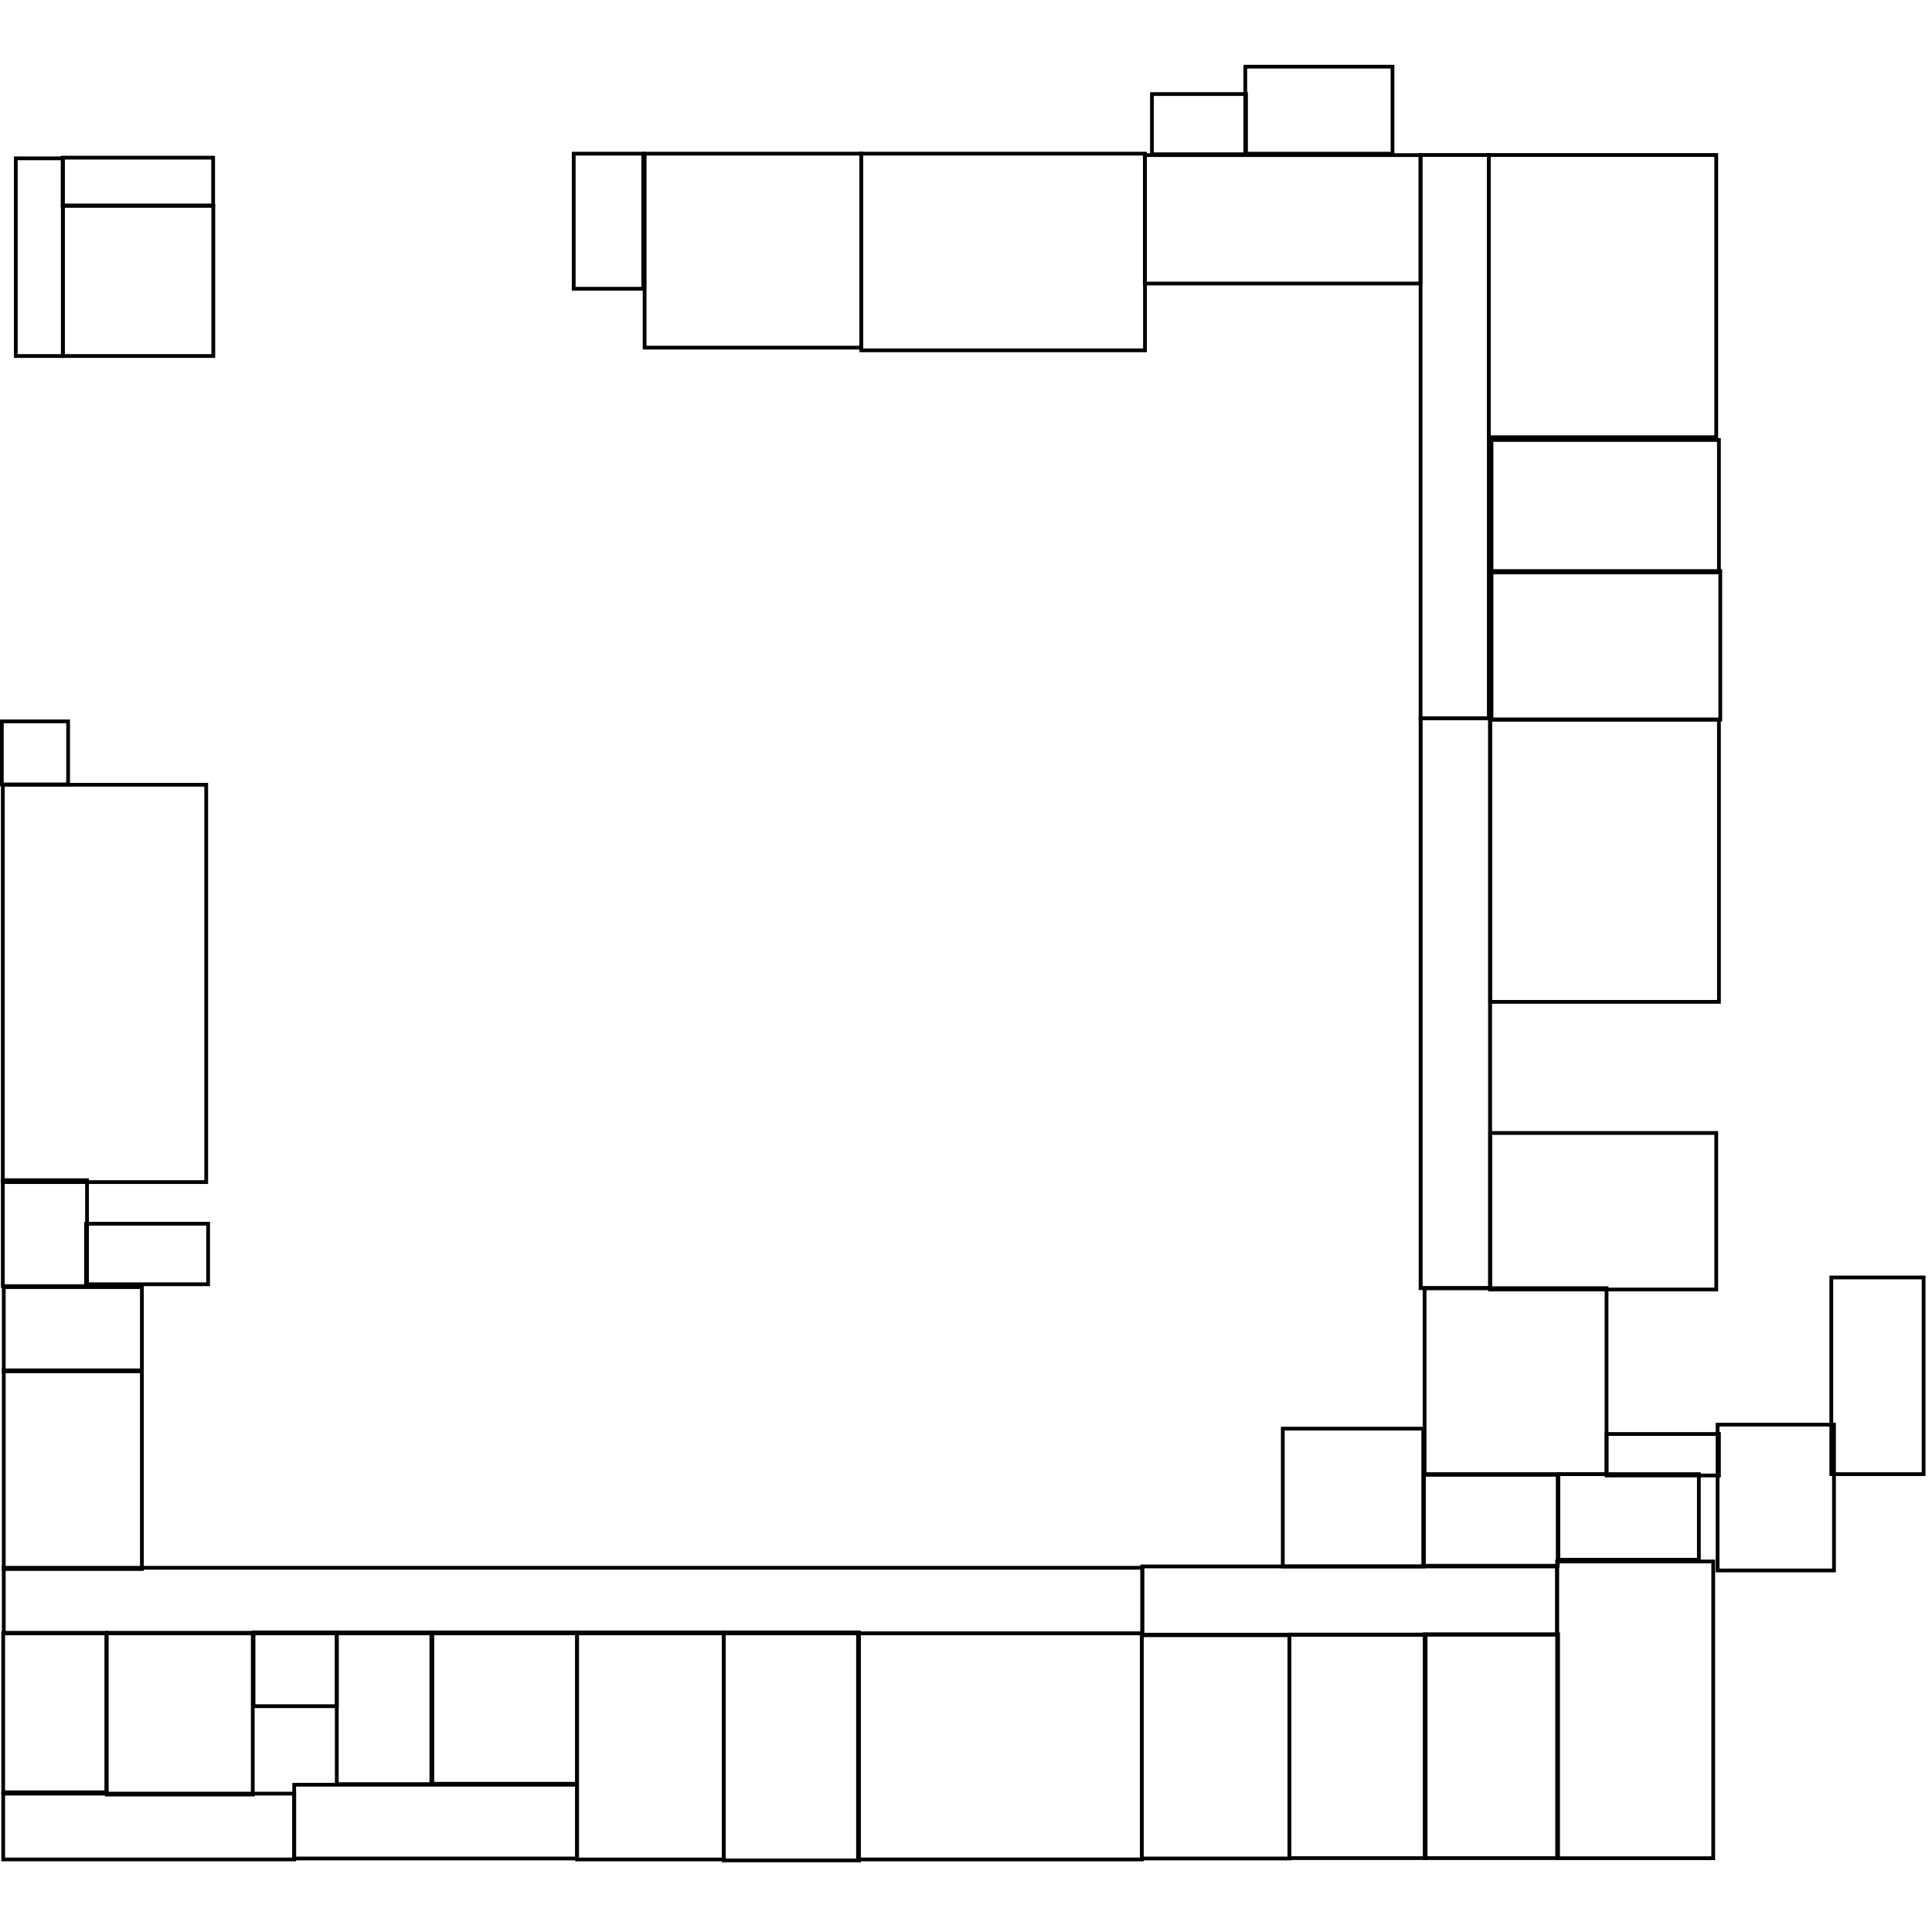 <?xml version="1.0" encoding="UTF-8" standalone="no"?>
<!-- Created with Inkscape (http://www.inkscape.org/) -->

<svg
   xmlns:dc="http://purl.org/dc/elements/1.1/"
   xmlns:cc="http://creativecommons.org/ns#"
   xmlns:rdf="http://www.w3.org/1999/02/22-rdf-syntax-ns#"
   xmlns:svg="http://www.w3.org/2000/svg"
   xmlns="http://www.w3.org/2000/svg"
   xmlns:sodipodi="http://sodipodi.sourceforge.net/DTD/sodipodi-0.dtd"
   xmlns:inkscape="http://www.inkscape.org/namespaces/inkscape"
   id="svg3004"
   version="1.1"
   inkscape:version="0.48.4 r9939"
   width="1000"
   height="1000"
   xml:space="preserve"
   sodipodi:docname="neuf04.svg"><defs
     id="defs3008" /><sodipodi:namedview
     pagecolor="#ffffff"
     bordercolor="#666666"
     borderopacity="1"
     objecttolerance="10"
     gridtolerance="10"
     guidetolerance="10"
     inkscape:pageopacity="0"
     inkscape:pageshadow="2"
     inkscape:window-width="2560"
     inkscape:window-height="1364"
     id="namedview3006"
     showgrid="false"
     inkscape:zoom="0.99210384"
     inkscape:cx="590.02819"
     inkscape:cy="565.70539"
     inkscape:window-x="0"
     inkscape:window-y="24"
     inkscape:window-maximized="1"
     inkscape:current-layer="layer1"
     fit-margin-top="0"
     fit-margin-left="0"
     fit-margin-right="0"
     fit-margin-bottom="0" /><g
     inkscape:groupmode="layer"
     id="layer1"
     inkscape:label="simplified"
     style="display:inline"
     transform="translate(-21.057,264.62)"><rect
       id="447"
       width="77.904"
       height="77.731"
       x="53.564"
       y="-158.084"
       inkscape:label="#rect10601"
       style="fill:none;stroke:#000000;stroke-width:1.943;stroke-miterlimit:4;stroke-opacity:1;stroke-dasharray:none" /><rect
       style="fill:none;stroke:#000000;stroke-width:1.943;stroke-miterlimit:4;stroke-opacity:1;stroke-dasharray:none"
       id="424_0"
       width="24.41"
       height="102.314"
       x="29.241"
       y="-182.667" /><rect
       style="fill:none;stroke:#000000;stroke-width:1.943;stroke-miterlimit:4;stroke-opacity:1;stroke-dasharray:none"
       id="424_1"
       width="77.904"
       height="24.756"
       x="53.478"
       y="-183.013"
       ry="0" /><rect
       style="fill:none;stroke:#000000;stroke-width:1.952;stroke-miterlimit:4;stroke-opacity:1;stroke-dasharray:none;display:inline"
       id="450"
       width="36"
       height="69.932"
       x="318.011"
       y="-185.086"
       inkscape:label="#rect11410" /><rect
       style="fill:none;stroke:#000000;stroke-width:1.956;stroke-miterlimit:4;stroke-opacity:1;stroke-dasharray:none;display:inline"
       id="448"
       width="112.169"
       height="100.397"
       x="354.715"
       y="-185.084"
       inkscape:label="#rect11412" /><rect
       style="fill:none;stroke:#000000;stroke-width:1.943;stroke-miterlimit:4;stroke-opacity:1;stroke-dasharray:none;display:inline"
       id="423"
       width="146.806"
       height="101.795"
       x="466.89"
       y="-185.091"
       inkscape:label="#rect11414" /><rect
       style="fill:none;stroke:#000000;stroke-width:1.934;stroke-miterlimit:4;stroke-opacity:1;stroke-dasharray:none"
       id="426_0"
       width="142.67"
       height="66.478"
       x="613.62"
       y="-184.338"
       inkscape:label="#rect11416" /><rect
       y="-215.936"
       x="617.299"
       height="31.162"
       width="48.7"
       id="426_1"
       style="fill:none;stroke:#000000;stroke-width:1.934;stroke-miterlimit:4;stroke-opacity:1;stroke-dasharray:none" /><rect
       style="fill:none;stroke:#000000;stroke-width:1.926;stroke-miterlimit:4;stroke-opacity:1;stroke-dasharray:none;display:inline"
       id="427"
       width="76.19"
       height="45.028"
       x="665.625"
       y="-230.111"
       inkscape:label="#rect11418" /><rect
       style="fill:none;stroke:#000000;stroke-width:1.941;stroke-miterlimit:4;stroke-opacity:1;stroke-dasharray:none;display:inline"
       id="437"
       width="35.319"
       height="291.538"
       x="756.347"
       y="-184.399"
       inkscape:label="#rect11533" /><rect
       style="fill:none;stroke:#000000;stroke-width:1.966;stroke-miterlimit:4;stroke-opacity:1;stroke-dasharray:none;display:inline"
       id="428,429"
       width="117.699"
       height="146.091"
       x="791.677"
       y="-184.387"
       inkscape:label="#rect11420" /><rect
       style="fill:none;stroke:#000000;stroke-width:1.943;stroke-miterlimit:4;stroke-opacity:1;stroke-dasharray:none;display:inline"
       id="430"
       width="117.722"
       height="68.556"
       x="793.05"
       y="-36.899"
       inkscape:label="#rect11422" /><rect
       style="fill:none;stroke:#000000;stroke-width:1.943;stroke-miterlimit:4;stroke-opacity:1;stroke-dasharray:none;display:inline"
       id="431"
       width="118.415"
       height="76.866"
       x="793.05"
       y="30.964"
       inkscape:label="#rect11424" /><rect
       style="fill:none;stroke:#000000;stroke-width:1.943;stroke-miterlimit:4;stroke-opacity:1;stroke-dasharray:none;display:inline"
       id="440"
       width="118.415"
       height="146.114"
       x="792.358"
       y="107.83"
       inkscape:label="#rect11426" /><rect
       style="fill:none;stroke:#000000;stroke-width:2.02;stroke-miterlimit:4;stroke-opacity:1;stroke-dasharray:none;display:inline"
       id="436"
       width="35.932"
       height="294.921"
       x="756.387"
       y="107.176"
       inkscape:label="#rect11531" /><rect
       style="fill:none;stroke:#000000;stroke-width:1.943;stroke-miterlimit:4;stroke-opacity:1;stroke-dasharray:none;display:inline"
       id="435"
       width="117.03"
       height="81.021"
       x="792.358"
       y="321.807"
       inkscape:label="#rect11430" /><rect
       style="fill:none;stroke:#000000;stroke-width:1.943;stroke-miterlimit:4;stroke-opacity:1;stroke-dasharray:none;display:inline"
       id="444"
       width="72.711"
       height="71.326"
       x="685.023"
       y="474.846"
       inkscape:label="#rect11521" /><rect
       style="fill:none;stroke:#000000;stroke-width:1.943;stroke-miterlimit:4;stroke-opacity:1;stroke-dasharray:none"
       id="432_0"
       width="47.781"
       height="101.795"
       x="968.941"
       y="396.595" /><rect
       style="fill:none;stroke:#000000;stroke-width:1.943;stroke-miterlimit:4;stroke-opacity:1;stroke-dasharray:none"
       id="432_1"
       width="60.246"
       height="75.481"
       x="910.08"
       y="472.768" /><rect
       style="fill:none;stroke:#000000;stroke-width:1.943;stroke-miterlimit:4;stroke-opacity:1;stroke-dasharray:none;display:inline"
       id="402"
       width="72.711"
       height="44.319"
       x="827.674"
       y="498.39"
       inkscape:label="#rect11432" /><rect
       style="fill:none;stroke:#000000;stroke-width:1.938;stroke-miterlimit:4;stroke-opacity:1;stroke-dasharray:none;display:inline"
       id="420"
       width="69.048"
       height="115.852"
       x="758.474"
       y="581.283"
       inkscape:label="#rect11436" /><rect
       style="fill:none;stroke:#000000;stroke-width:1.943;stroke-miterlimit:4;stroke-opacity:1;stroke-dasharray:none;display:inline"
       id="438_0"
       width="214.67"
       height="35.317"
       x="612.312"
       y="546.172" /><rect
       style="fill:none;stroke:#000000;stroke-width:1.943;stroke-miterlimit:4;stroke-opacity:1;stroke-dasharray:none"
       id="438_1"
       width="94.178"
       height="96.255"
       x="758.426"
       y="402.135" /><rect
       style="fill:none;stroke:#000000;stroke-width:1.943;stroke-miterlimit:4;stroke-opacity:1;stroke-dasharray:none"
       id="438_2"
       width="58.169"
       height="21.467"
       x="852.604"
       y="477.616" /><rect
       style="fill:none;stroke:#000000;stroke-width:1.943;stroke-miterlimit:4;stroke-opacity:1;stroke-dasharray:none"
       id="438_3"
       width="69.248"
       height="47.089"
       x="758.08"
       y="498.736" /><rect
       style="fill:none;stroke:#000000;stroke-width:1.933;stroke-miterlimit:4;stroke-opacity:1;stroke-dasharray:none"
       id="410_0"
       width="75.554"
       height="83.735"
       x="76.336"
       y="580.504" /><rect
       style="fill:none;stroke:#000000;stroke-width:1.933;stroke-miterlimit:4;stroke-opacity:1;stroke-dasharray:none"
       id="410_1"
       width="150.621"
       height="34.078"
       x="22.717"
       y="663.752" /><rect
       style="fill:none;stroke:#000000;stroke-width:1.935;stroke-miterlimit:4;stroke-opacity:1;stroke-dasharray:none;display:inline"
       id="411"
       width="53.381"
       height="82.557"
       x="22.717"
       y="580.506"
       inkscape:label="#rect11468" /><rect
       style="fill:none;stroke:#000000;stroke-width:1.943;stroke-miterlimit:4;stroke-opacity:1;stroke-dasharray:none;display:inline"
       id="403"
       width="43.09"
       height="38.193"
       x="152.278"
       y="580.307"
       inkscape:label="#rect11458" /><rect
       style="fill:none;stroke:#000000;stroke-width:1.952;stroke-miterlimit:4;stroke-opacity:1;stroke-dasharray:none;display:inline"
       id="409"
       width="49.447"
       height="78.54"
       x="195.372"
       y="580.311"
       inkscape:label="#rect11456" /><rect
       style="fill:none;stroke:#000000;stroke-width:1.943;stroke-miterlimit:4;stroke-opacity:1;stroke-dasharray:none"
       id="408_0"
       width="146.408"
       height="38.193"
       x="173.334"
       y="659.142" /><rect
       style="fill:none;stroke:#000000;stroke-width:1.943;stroke-miterlimit:4;stroke-opacity:1;stroke-dasharray:none"
       id="408_1"
       width="75.408"
       height="78.346"
       x="244.334"
       y="580.307" /><rect
       style="fill:none;stroke:#000000;stroke-width:1.944;stroke-miterlimit:4;stroke-opacity:1;stroke-dasharray:none;display:inline"
       id="412"
       width="589.302"
       height="33.931"
       x="23.009"
       y="546.865"
       inkscape:label="#rect11505" /><rect
       style="fill:none;stroke:#000000;stroke-width:1.926;stroke-miterlimit:4;stroke-opacity:1;stroke-dasharray:none;display:inline"
       id="407"
       width="75.998"
       height="117.535"
       x="319.733"
       y="580.298"
       inkscape:label="#rect11446" /><rect
       style="fill:none;stroke:#000000;stroke-width:1.943;stroke-miterlimit:4;stroke-opacity:1;stroke-dasharray:none;display:inline"
       id="406"
       width="70.021"
       height="118.008"
       x="395.639"
       y="580.307"
       inkscape:label="#rect11444" /><rect
       style="fill:none;stroke:#000000;stroke-width:1.943;stroke-miterlimit:4;stroke-opacity:1;stroke-dasharray:none;display:inline"
       id="405"
       width="146.898"
       height="117.029"
       x="465.171"
       y="580.796"
       inkscape:label="#rect11442" /><rect
       style="fill:none;stroke:#000000;stroke-width:1.943;stroke-miterlimit:4;stroke-opacity:1;stroke-dasharray:none;display:inline"
       id="404"
       width="76.387"
       height="115.56"
       x="612.069"
       y="581.776"
       inkscape:label="#rect11440" /><rect
       style="fill:none;stroke:#000000;stroke-width:1.932;stroke-miterlimit:4;stroke-opacity:1;stroke-dasharray:none;display:inline"
       id="421"
       width="70.522"
       height="115.655"
       x="688.45"
       y="581.483"
       inkscape:label="#rect11438" /><rect
       style="fill:none;stroke:#000000;stroke-width:1.945;stroke-miterlimit:4;stroke-opacity:1;stroke-dasharray:none;display:inline"
       id="419"
       width="80.792"
       height="153.608"
       x="827.03"
       y="543.583"
       inkscape:label="#rect11434" /><rect
       style="fill:none;stroke:#000000;stroke-width:1.924;stroke-miterlimit:4;stroke-opacity:1;stroke-dasharray:none;display:inline"
       id="422"
       width="34.295"
       height="32.624"
       x="22.019"
       y="108.755"
       inkscape:label="#rect11484" /><rect
       style="fill:none;stroke:#000000;stroke-width:1.943;stroke-miterlimit:4;stroke-opacity:1;stroke-dasharray:none;display:inline"
       id="417"
       width="105.277"
       height="205.657"
       x="22.518"
       y="141.572"
       inkscape:label="#rect11482" /><rect
       style="fill:none;stroke:#000000;stroke-width:1.943;stroke-miterlimit:4;stroke-opacity:1;stroke-dasharray:none"
       id="415_0"
       width="43.58"
       height="54.842"
       x="22.518"
       y="346.249" /><rect
       style="fill:none;stroke:#000000;stroke-width:1.943;stroke-miterlimit:4;stroke-opacity:1;stroke-dasharray:none"
       id="415_1"
       width="63.166"
       height="31.338"
       x="65.608"
       y="368.774" /><rect
       style="fill:none;stroke:#000000;stroke-width:1.943;stroke-miterlimit:4;stroke-opacity:1;stroke-dasharray:none;display:inline"
       id="414"
       width="71.49"
       height="43.58"
       x="23.008"
       y="401.581"
       inkscape:label="#rect11472" /><rect
       style="fill:none;stroke:#000000;stroke-width:1.943;stroke-miterlimit:4;stroke-opacity:1;stroke-dasharray:none;display:inline"
       id="413"
       width="71.49"
       height="102.829"
       x="23.008"
       y="444.671"
       inkscape:label="#rect11470" /></g></svg>
